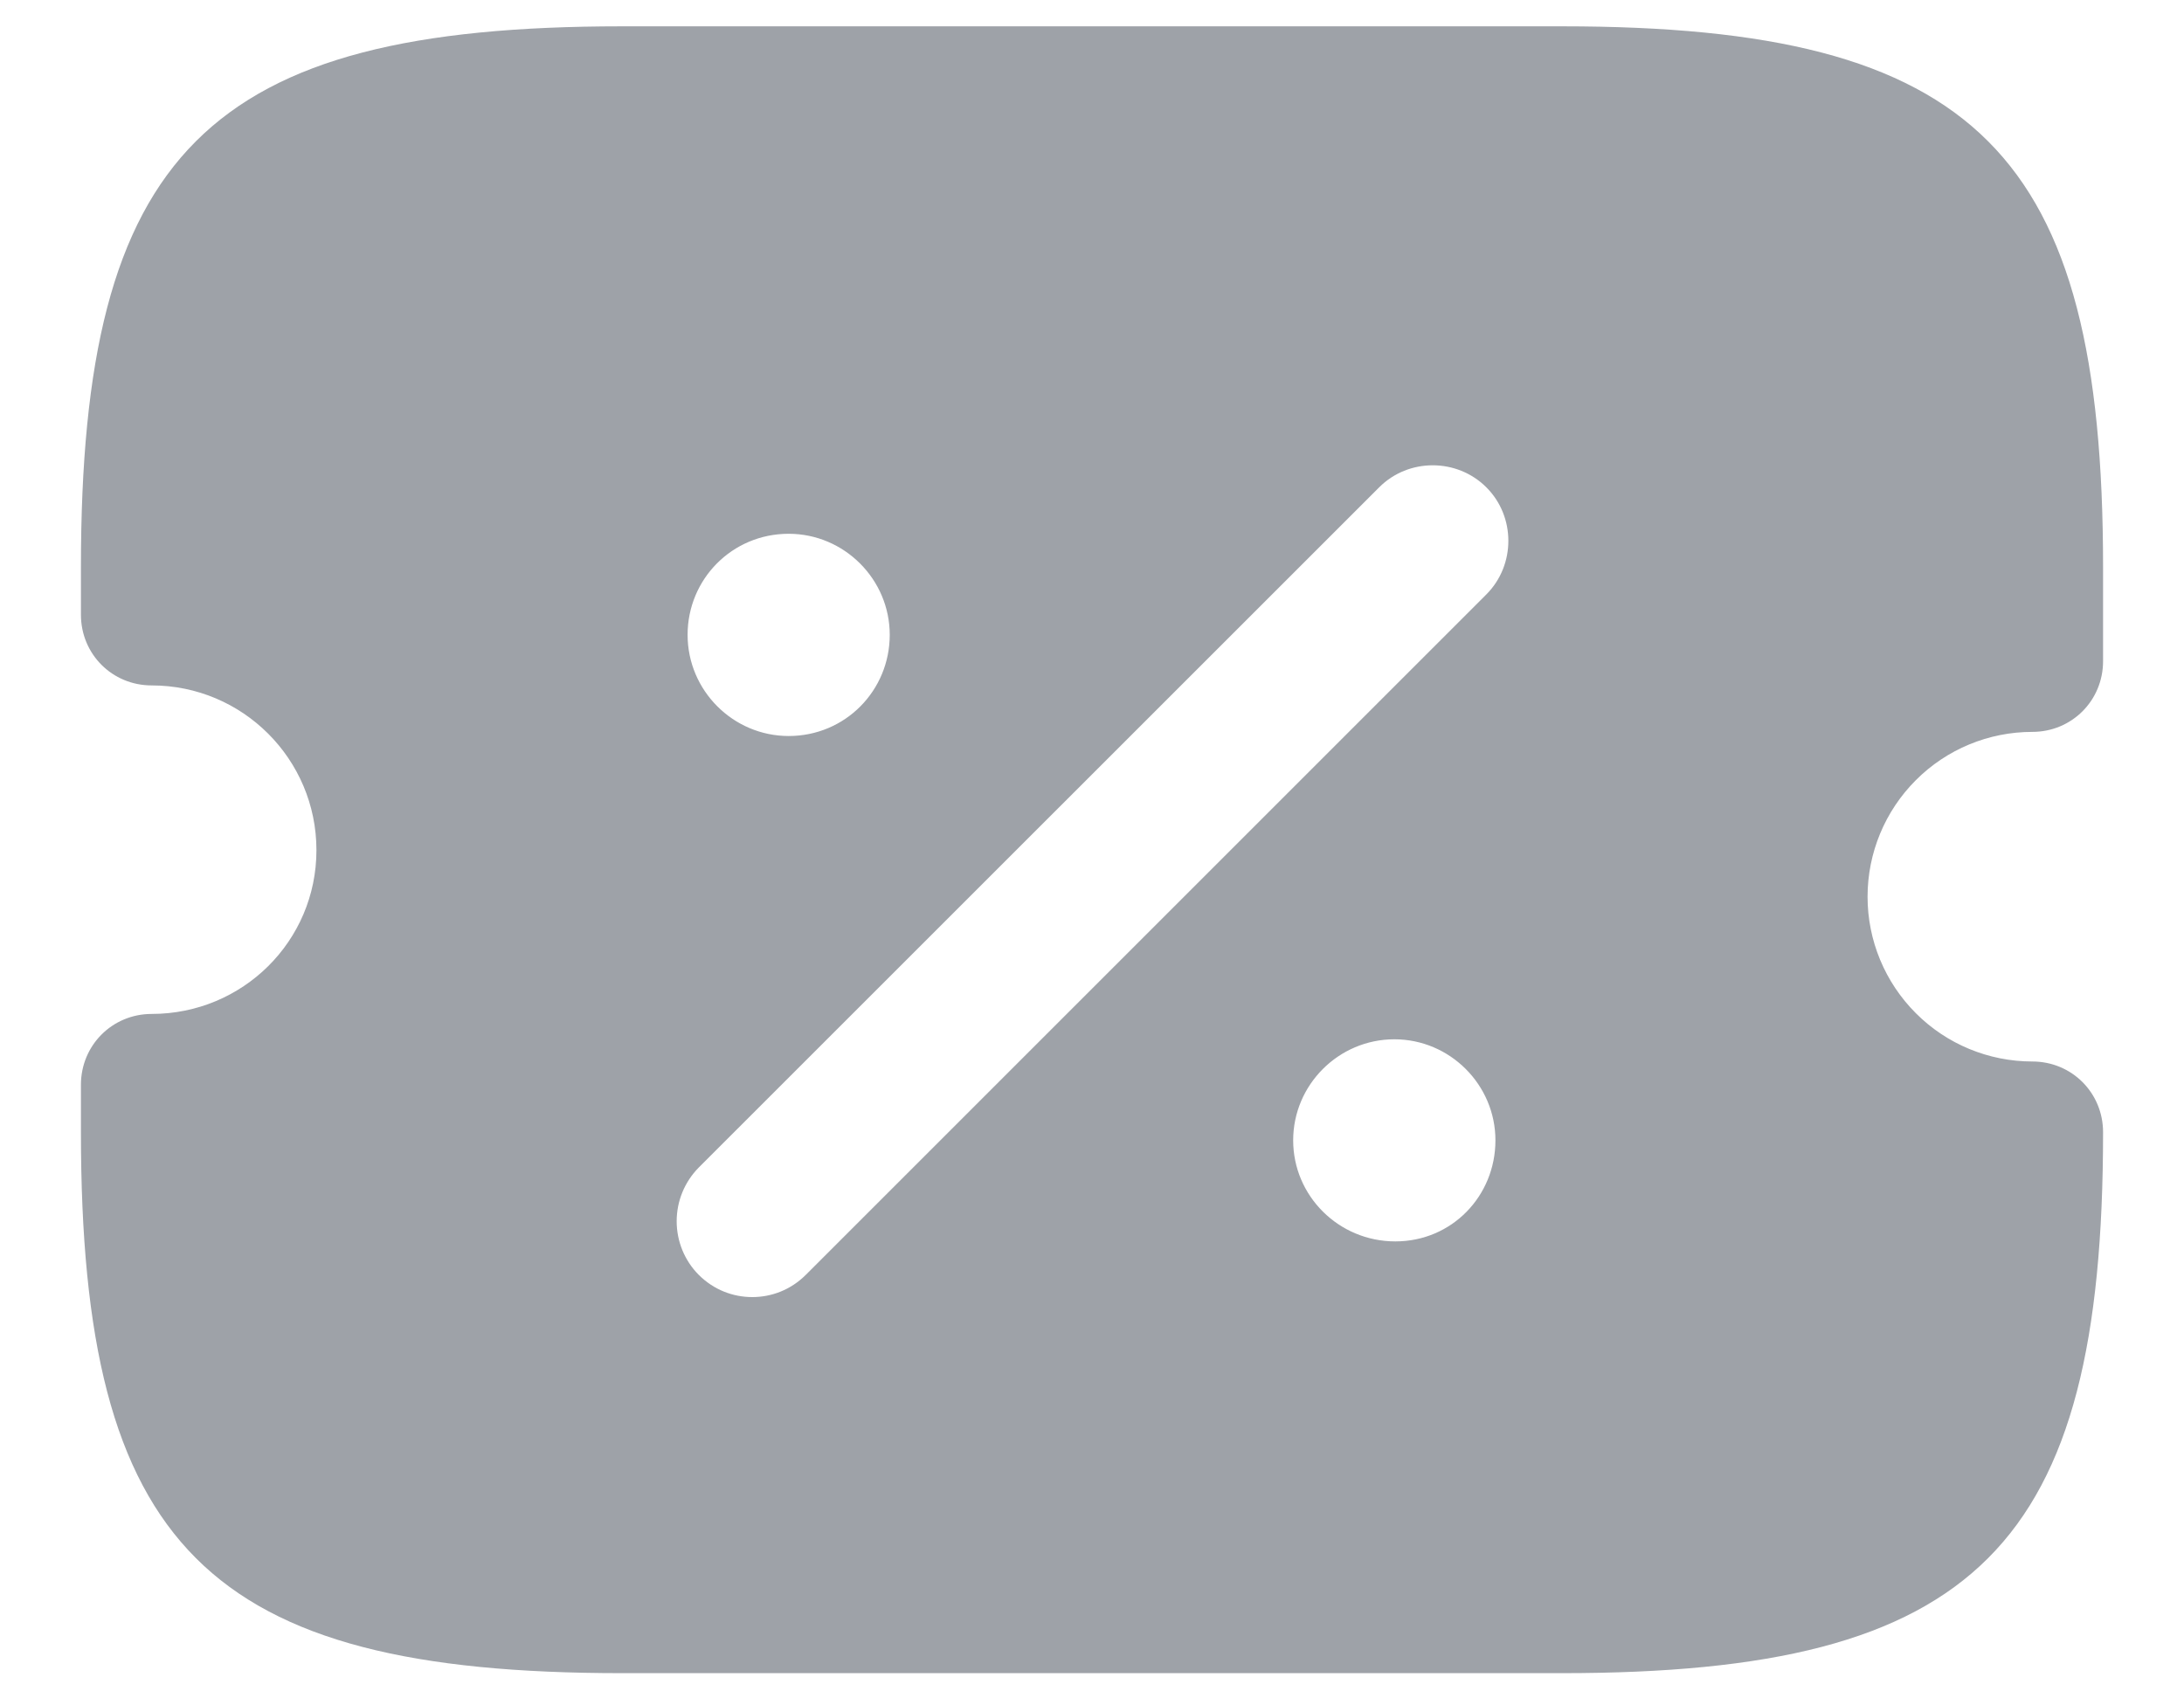<svg width="18" height="14" viewBox="0 0 18 14" fill="none" xmlns="http://www.w3.org/2000/svg">
<path d="M16.75 6.033C17.075 6.033 17.333 5.775 17.333 5.45V4.675C17.333 1.258 16.292 0.217 12.875 0.217H5.125C1.708 0.217 0.667 1.258 0.667 4.675V5.067C0.667 5.392 0.925 5.65 1.25 5.65C2 5.65 2.608 6.258 2.608 7.008C2.608 7.758 2 8.358 1.25 8.358C0.925 8.358 0.667 8.617 0.667 8.942V9.333C0.667 12.75 1.708 13.792 5.125 13.792H12.875C16.292 13.792 17.333 12.75 17.333 9.333C17.333 9.008 17.075 8.75 16.75 8.75C16.39 8.75 16.044 8.607 15.79 8.352C15.535 8.097 15.392 7.752 15.392 7.392C15.392 7.031 15.535 6.686 15.79 6.431C16.044 6.176 16.39 6.033 16.75 6.033ZM6.5 4.4C6.958 4.4 7.333 4.775 7.333 5.233C7.333 5.692 6.967 6.067 6.5 6.067C6.042 6.067 5.667 5.692 5.667 5.233C5.667 4.775 6.033 4.4 6.5 4.4ZM11.5 10.233C11.033 10.233 10.658 9.858 10.658 9.4C10.658 8.942 11.033 8.567 11.492 8.567C11.95 8.567 12.325 8.942 12.325 9.4C12.325 9.858 11.967 10.233 11.5 10.233ZM12.25 4.9L6.642 10.508C6.517 10.633 6.358 10.692 6.2 10.692C6.042 10.692 5.883 10.633 5.758 10.508C5.642 10.391 5.577 10.232 5.577 10.067C5.577 9.901 5.642 9.743 5.758 9.625L11.367 4.017C11.608 3.775 12.008 3.775 12.25 4.017C12.492 4.258 12.492 4.658 12.25 4.9Z" fill="#9EA2A8"/>
</svg>
